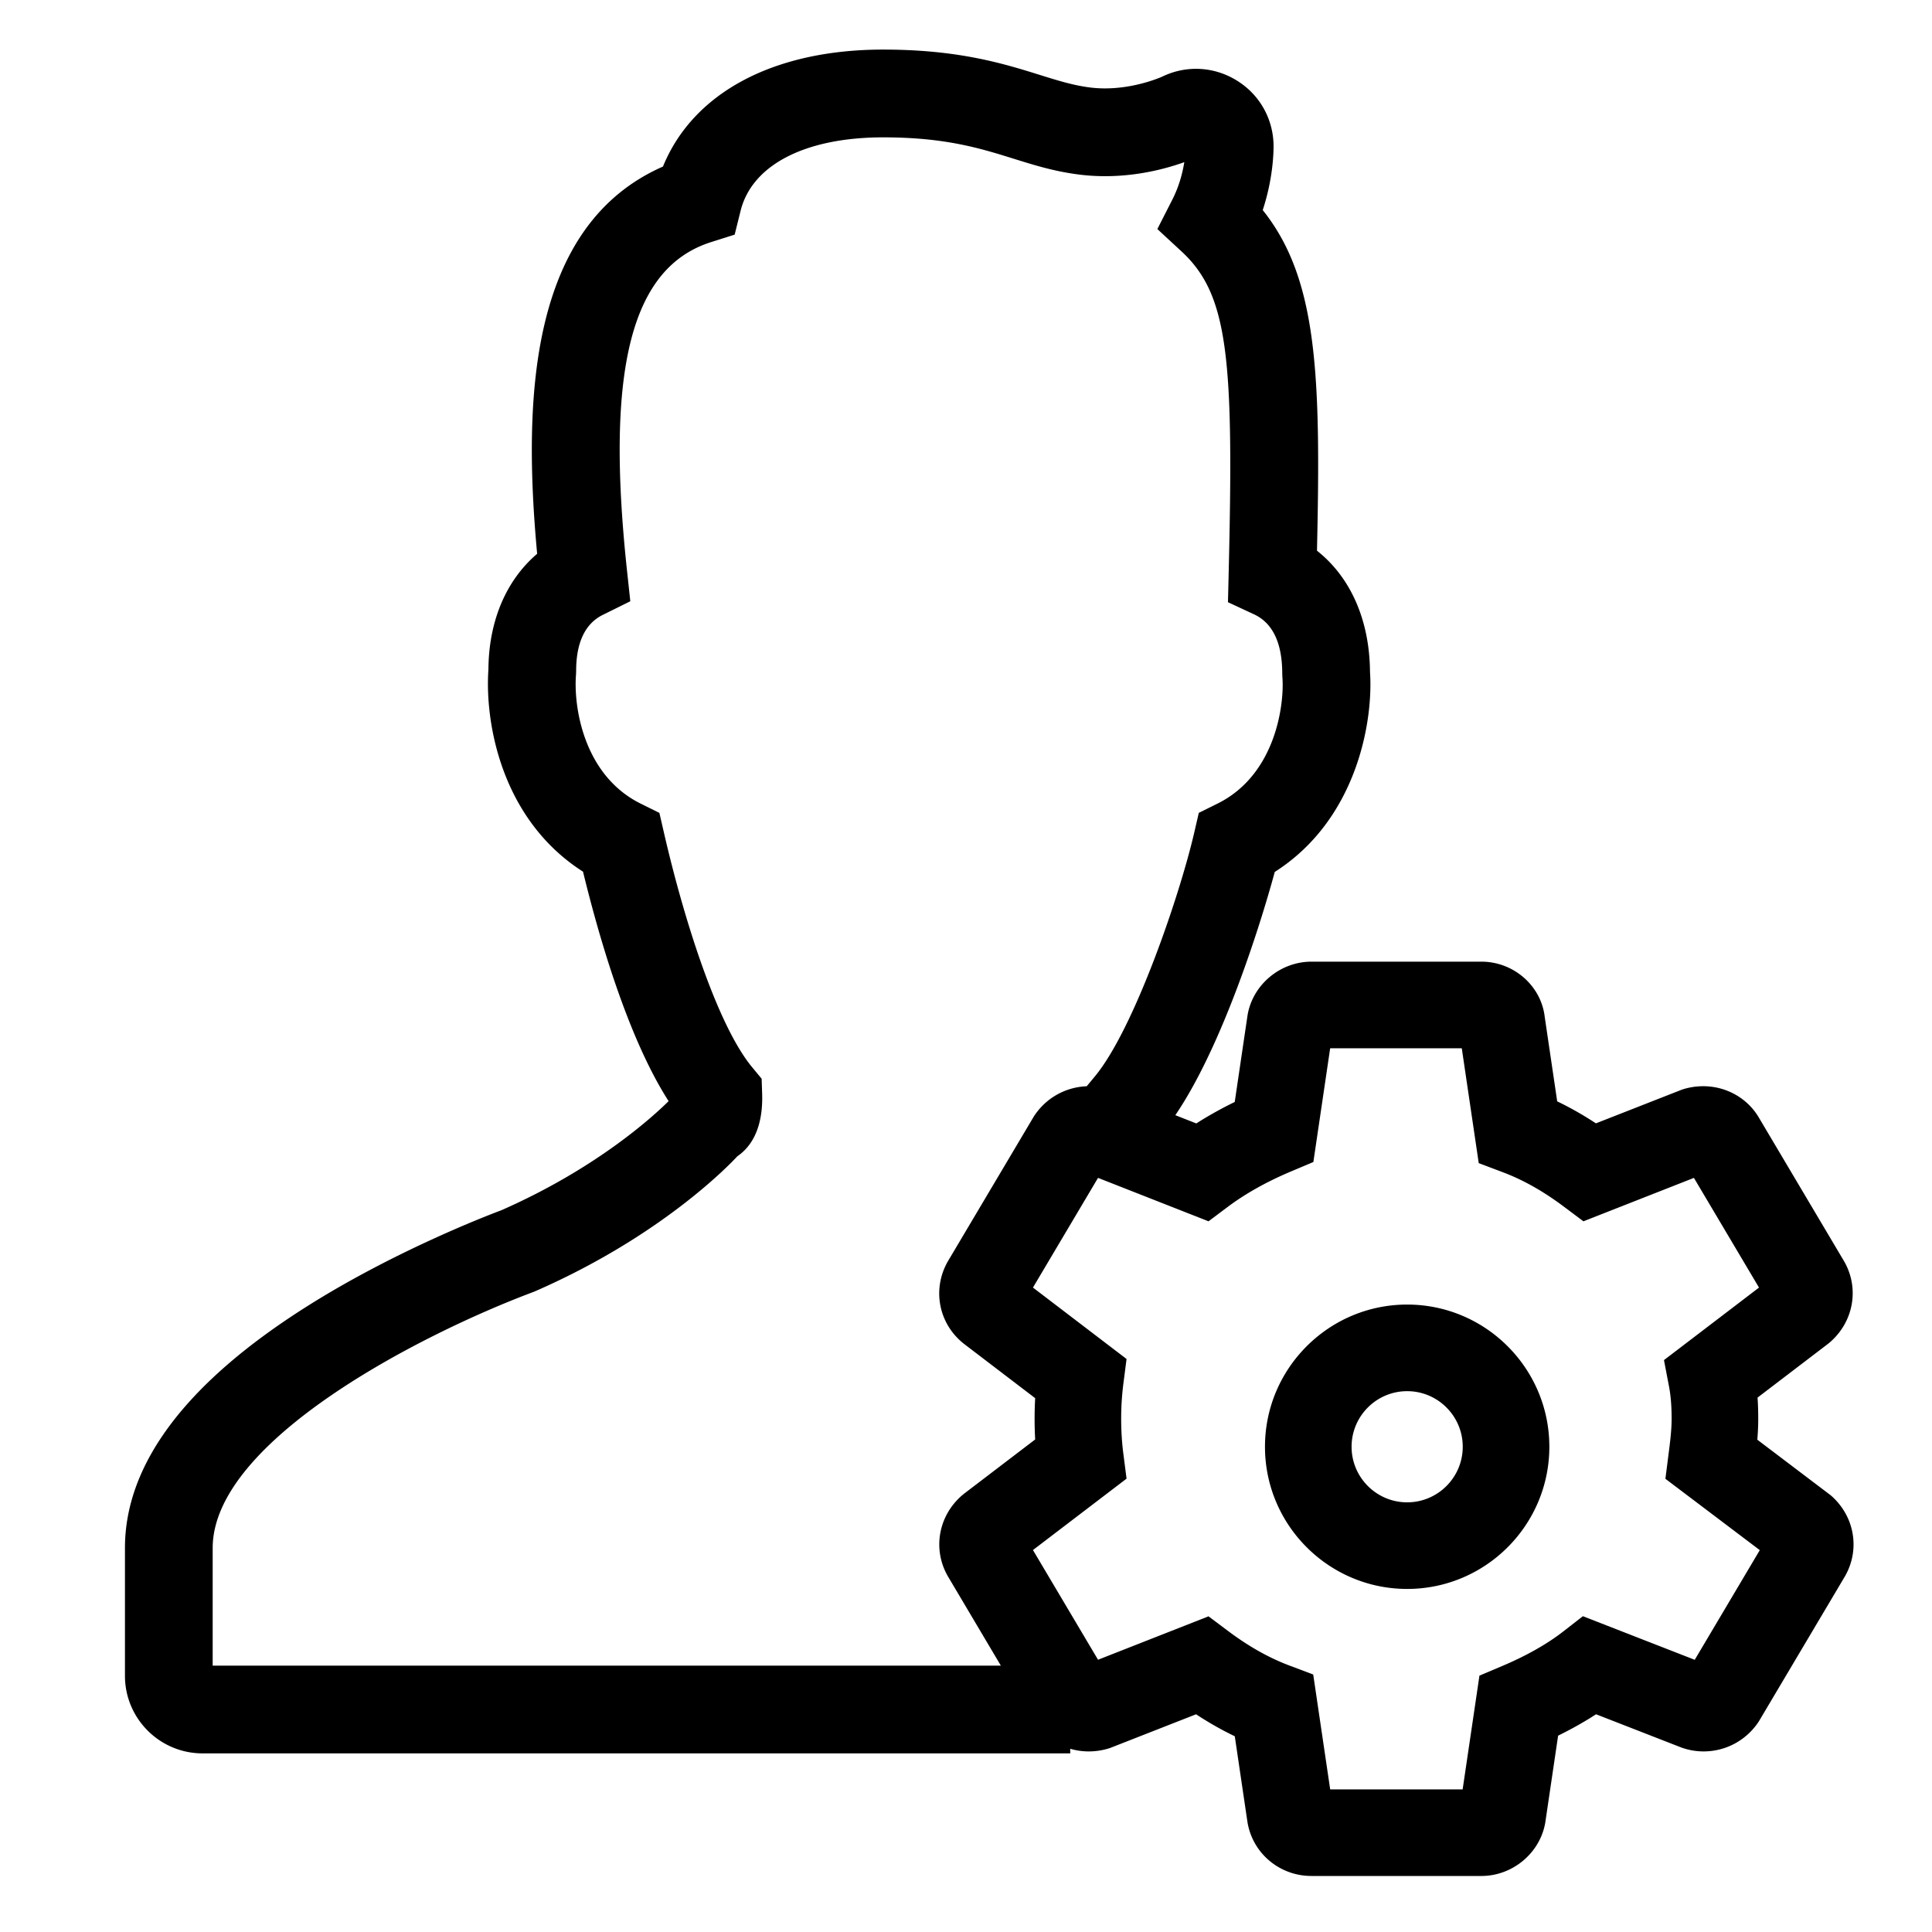 <svg t="1573707581004" class="icon" viewBox="0 0 1028 1024" version="1.1" xmlns="http://www.w3.org/2000/svg" p-id="15976" width="200" height="200"><path d="M569.472 930.954H107.771c-22.764 0-41.283-18.509-41.283-41.262v-68.019c0-44.662 32.502-87.86 96.594-128.4 45.19-28.584 92.99-47.283 103.67-51.307 50.683-22.282 80.804-49.93 89.011-58.06-21.391-33.311-36.848-86.38-45.542-122.097-43.469-27.761-52.316-79.258-50.34-107.597 0.184-25.861 9.436-47.468 25.933-61.548-7.644-82.56-4.178-174.776 66.944-206.044 16.015-39.23 58.767-62.239 117.202-62.239 40.079 0 64.04 7.47 83.297 13.476 10.086 3.144 17.777 5.545 26.737 6.687 19.517 2.473 37.079-5.176 38.318-5.73 12.81-6.235 27.658-5.483 39.797 2.038 12.17 7.486 19.503 20.557 19.543 34.924 0 4.613-0.512 18.033-5.765 34.012 29.42 36.716 30.925 88.673 28.867 181.228 17.915 14.172 27.996 36.905 28.216 64.609 1.787 26.127-6.948 78.464-50.683 106.317-8.422 31.078-31.815 104.944-59.842 138.71l-8.766-7.275-13.076 20.27c0.537 0.349 1.193 0.753 1.986 1.106l-0.512-0.215c-18.995-8.043-21.263-22.139-20.925-29.829l0.343-7.844 5.013-6.041c21.104-25.416 45.276-96.758 52.874-129.557l2.493-10.757 9.902-4.9c31.534-15.595 35.65-53.8 34.576-67.205l-0.077-1.869c0-16.373-5.054-27.023-15.022-31.662l-13.865-6.446 0.368-15.288c2.765-114.017-0.03-148.173-24.985-171.274l-12.954-11.991 8.008-15.734c3.691-7.25 5.468-14.505 6.328-19.856-11.494 4.127-32.256 9.6-56.054 6.585-13.06-1.664-23.429-4.9-34.411-8.32-18.253-5.694-36.772-11.469-69.74-11.469-41.425 0-69.795 14.612-75.888 39.08l-3.154 12.683-12.462 3.943c-42.547 13.455-56.366 67.41-44.81 174.935l1.74 16.2-14.602 7.224c-9.451 4.68-14.233 14.755-14.213 29.957l-0.077 1.884c-1.367 17.162 4.07 53.596 34.453 68.633l9.917 4.905 2.478 10.778c10.465 45.476 28.268 102.067 46.858 124.539l5.07 6.129 0.27 7.95c0.374 10.886-1.633 25.401-13.183 33.312-4.342 4.7-40.587 42.511-107.459 71.767l-1.172 0.476c-58.988 22.077-170.548 78.955-170.548 136.212v62.592h456.29v46.674z m218.742 65.234H697.82c-16.886 0-31.186-11.94-34.007-28.395l-0.087-0.528-6.707-45.414c-6.933-3.328-13.778-7.214-20.603-11.694l-45.809 17.956a36.495 36.495 0 0 1-11.294 1.802c-12.375 0-23.747-6.497-29.763-16.973l-45.368-76.503c-8.018-14.295-4.849-31.882 7.71-42.772l1.122-0.917 37.79-28.826c-0.2-3.614-0.302-7.26-0.302-10.987 0-3.733 0.103-7.378 0.302-10.988l-37.79-28.835c-13.507-10.532-17.142-28.831-8.842-43.664l0.291-0.502 45.712-77.02c6.517-9.999 17.515-15.964 29.404-15.964 3.968 0 7.87 0.666 11.597 1.987l0.742 0.276 44.626 17.541c6.37-4.065 13.2-7.884 20.444-11.422l6.835-46.26c2.775-16.184 17.388-28.395 34.007-28.395h90.394c17.188 0 31.816 12.84 33.71 29.404l6.636 44.928c6.932 3.328 13.772 7.214 20.602 11.7l45.835-17.967a36.5 36.5 0 0 1 11.269-1.792c12.375 0 23.741 6.492 29.762 16.968l45.394 76.528c7.988 14.296 4.803 31.872-7.736 42.742l-1.121 0.912-37.397 28.533c0.246 3.559 0.359 7.296 0.359 11.29 0 3.88-0.19 7.562-0.487 11.11l39.081 29.604c12.57 10.885 15.744 28.478 7.721 42.778l-0.281 0.486-45.712 77.025c-6.523 10-17.515 15.97-29.399 15.97h-0.005c-3.973 0-7.885-0.676-11.622-2.002l-0.645-0.246-44.944-17.515c-6.205 4.024-12.943 7.823-20.188 11.376l-6.835 46.265c-2.77 16.194-17.393 28.4-34.007 28.4z m-80.435-46.08h70.481l8.94-60.528 11.94-5.039c13.025-5.498 24.043-11.735 32.758-18.524l10.332-8.053 59.525 23.203 34.616-58.352-50.222-37.96 1.69-13.25c0.84-6.58 1.618-12.688 1.618-18.663 0-6.804-0.446-12.288-1.393-17.25l-2.678-13.997 50.565-38.585-34.631-58.368-58.788 23.107-10.286-7.71c-11.05-8.285-21.755-14.327-32.732-18.458l-12.688-4.788-9.026-61.122h-70.027l-8.94 60.529-11.939 5.038c-12.892 5.442-24.187 11.77-33.562 18.795l-10.286 7.71-58.787-23.106-34.627 58.368 49.802 38-1.694 13.185c-0.784 6.113-1.168 12.216-1.168 18.652 0 6.426 0.379 12.524 1.168 18.647l1.694 13.19-49.802 37.99 34.627 58.373 58.787-23.102 10.286 7.711c11.044 8.28 21.75 14.316 32.733 18.458l12.687 4.782 9.027 61.117z m40.96-106.65c-41.713 0-75.654-33.94-75.654-75.653 0-41.717 33.94-75.658 75.654-75.658s75.653 33.94 75.653 75.658c0.005 41.713-33.936 75.654-75.653 75.654z m0-105.23c-16.313 0-29.574 13.27-29.574 29.577s13.266 29.574 29.574 29.574 29.573-13.266 29.573-29.574-13.261-29.578-29.573-29.578z" p-id="15977"></path></svg>